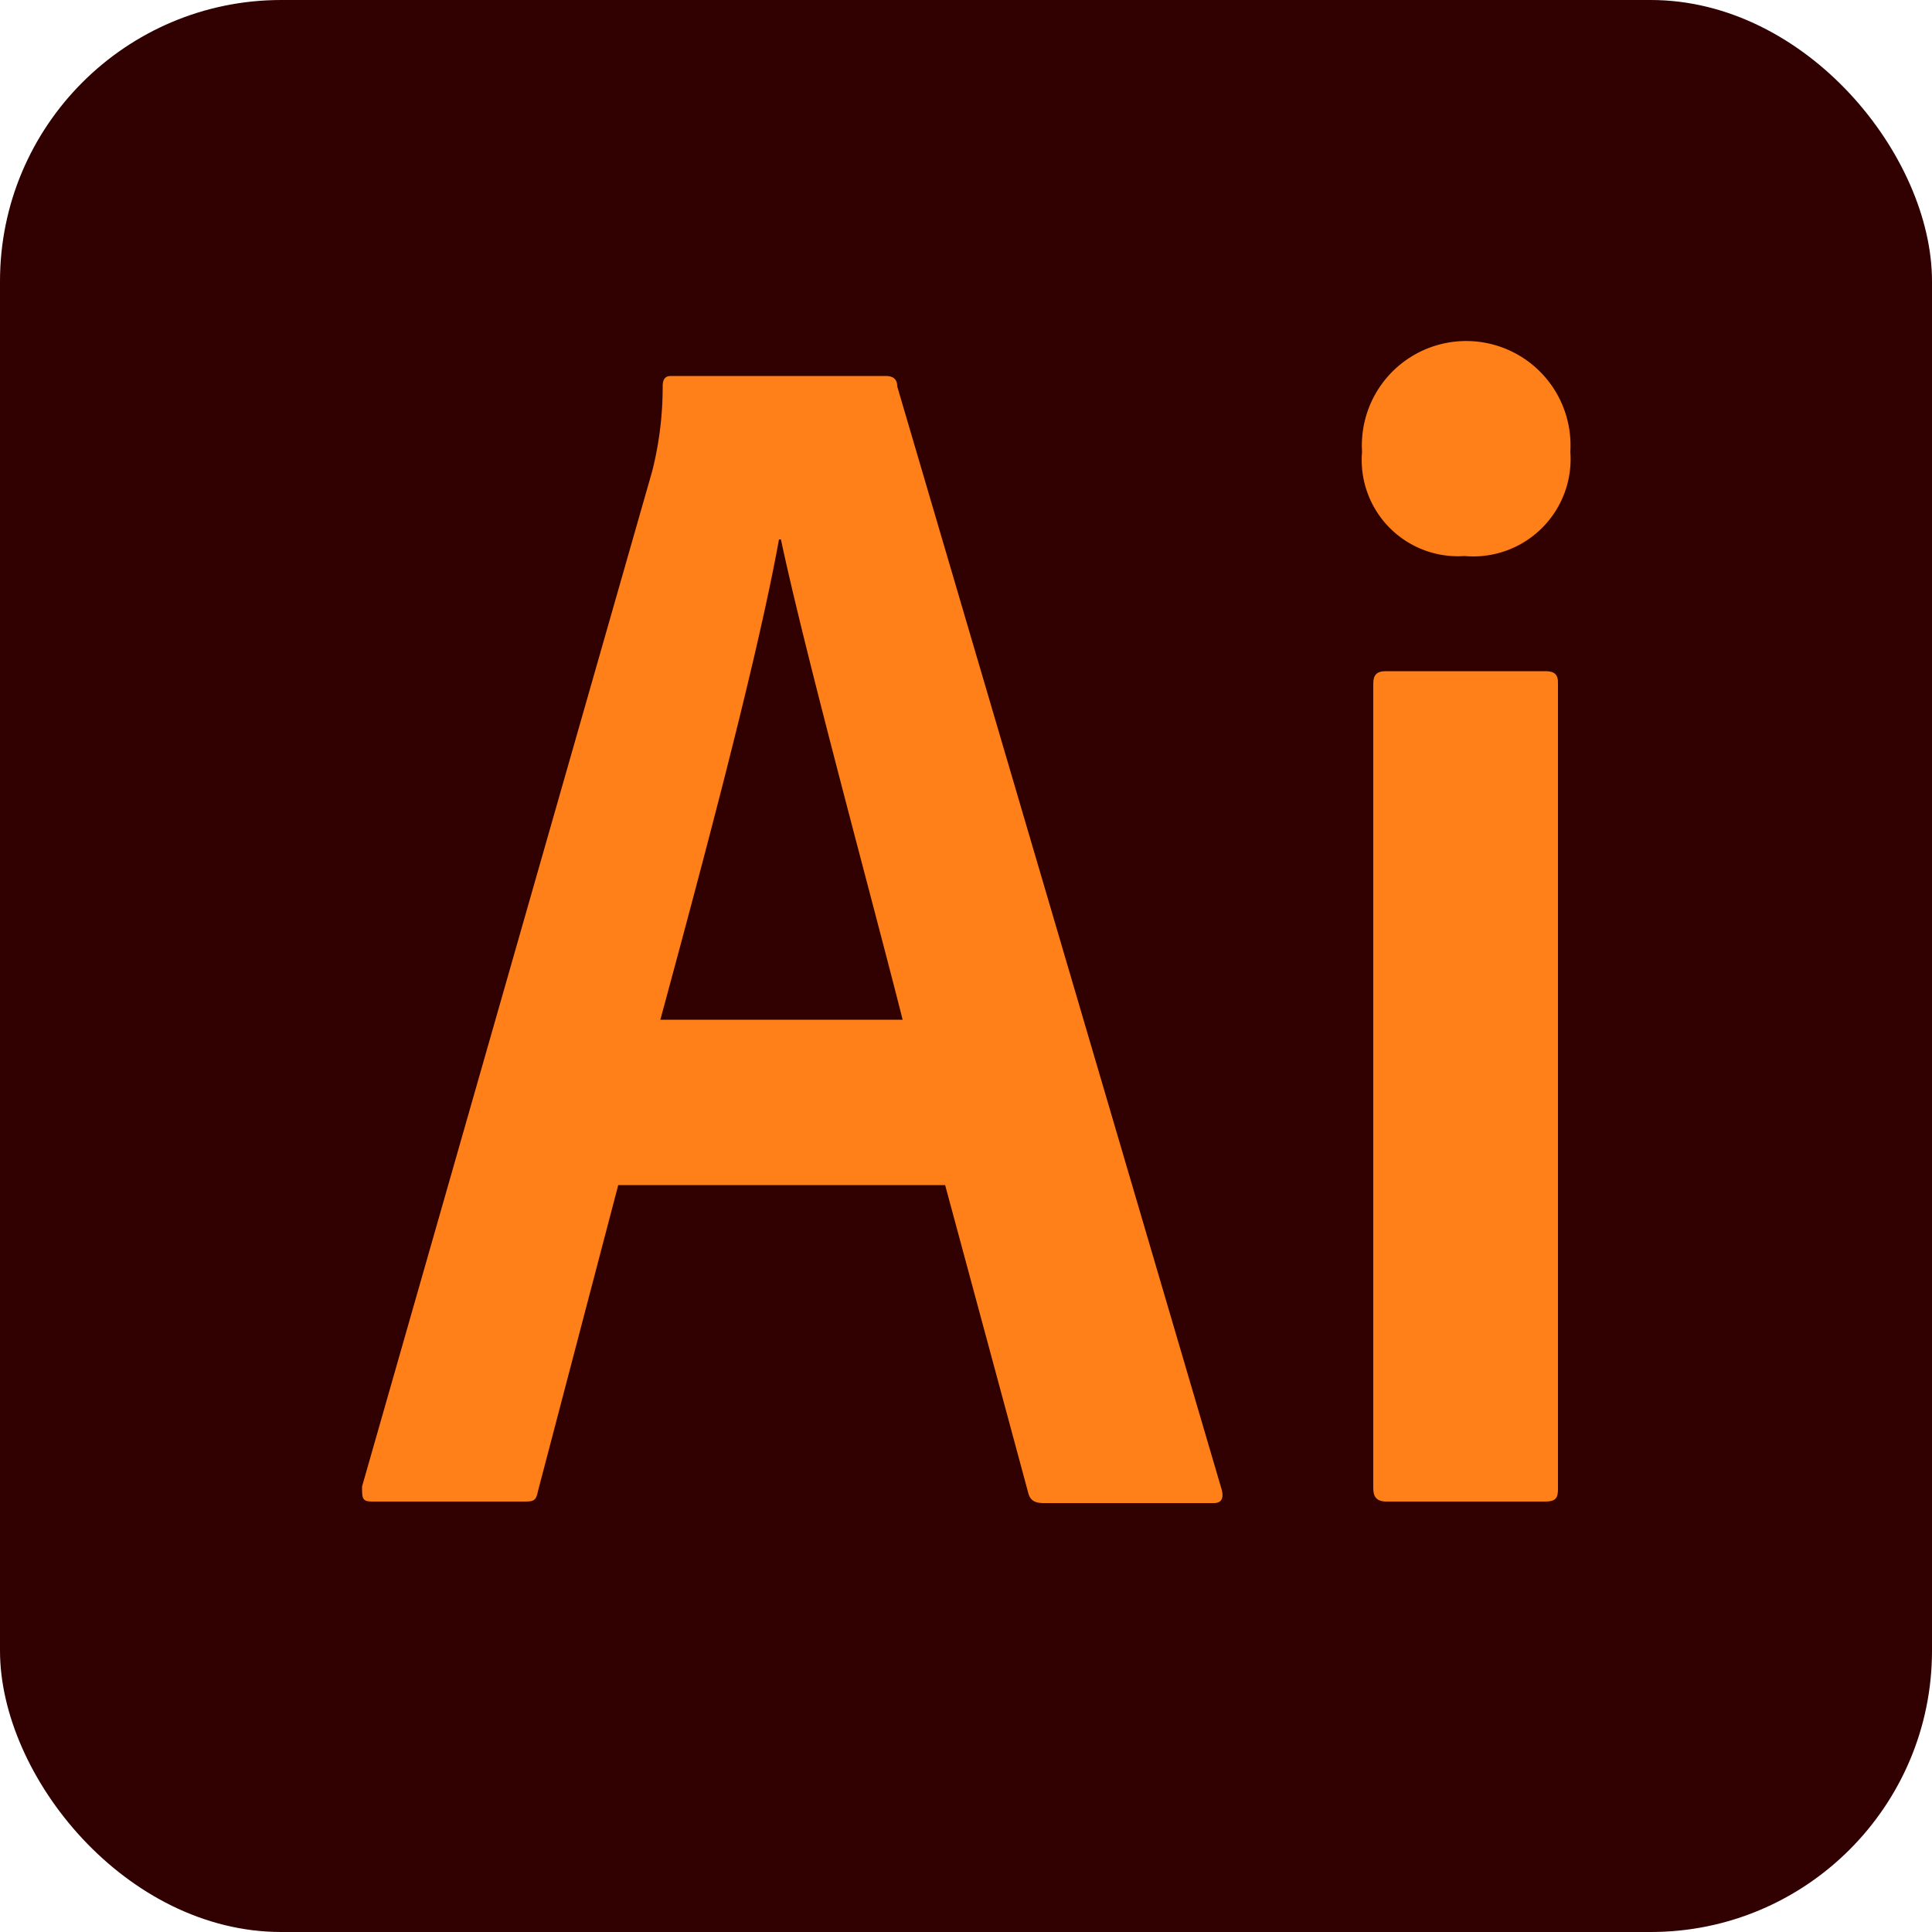 <svg xmlns="http://www.w3.org/2000/svg" viewBox="0 0 50 50"><defs><style>.cls-1{fill:#310000;}.cls-2{fill:#ff7f18;}</style></defs><g id="Layer_2" data-name="Layer 2"><g id="Layer_1-2" data-name="Layer 1"><rect class="cls-1" width="50" height="50" rx="7.28"/><path class="cls-2" d="M37.9,14.39a2.52,2.52,0,0,0,2.74-2.7,2.7,2.7,0,1,0-5.39,0A2.49,2.49,0,0,0,37.9,14.39Z"/><path class="cls-2" d="M40,17.37H35.86c-.24,0-.32.11-.32.32h0V38.52c0,.21.08.34.34.34H40c.26,0,.32-.1.32-.31V17.69C40.33,17.45,40.22,17.37,40,17.37Z"/><polygon class="cls-2" points="35.54 17.69 35.54 17.69 35.54 17.69 35.54 17.69"/><path class="cls-2" d="M23.22,10c0-.21-.13-.27-.31-.27H17.36c-.14,0-.21.08-.21.27a8.88,8.88,0,0,1-.27,2.19L9.37,38.47c0,.31,0,.39.27.39h3.88c.27,0,.35,0,.4-.26L16,30.67h8.46l2.16,8c.06.18.19.23.4.23h4.39c.21,0,.26-.13.21-.34ZM17.09,26.39c1.11-4.1,2.51-9.33,3.07-12.43h.05c.66,3.1,2.41,9.49,3.15,12.43Z"/></g></g></svg>